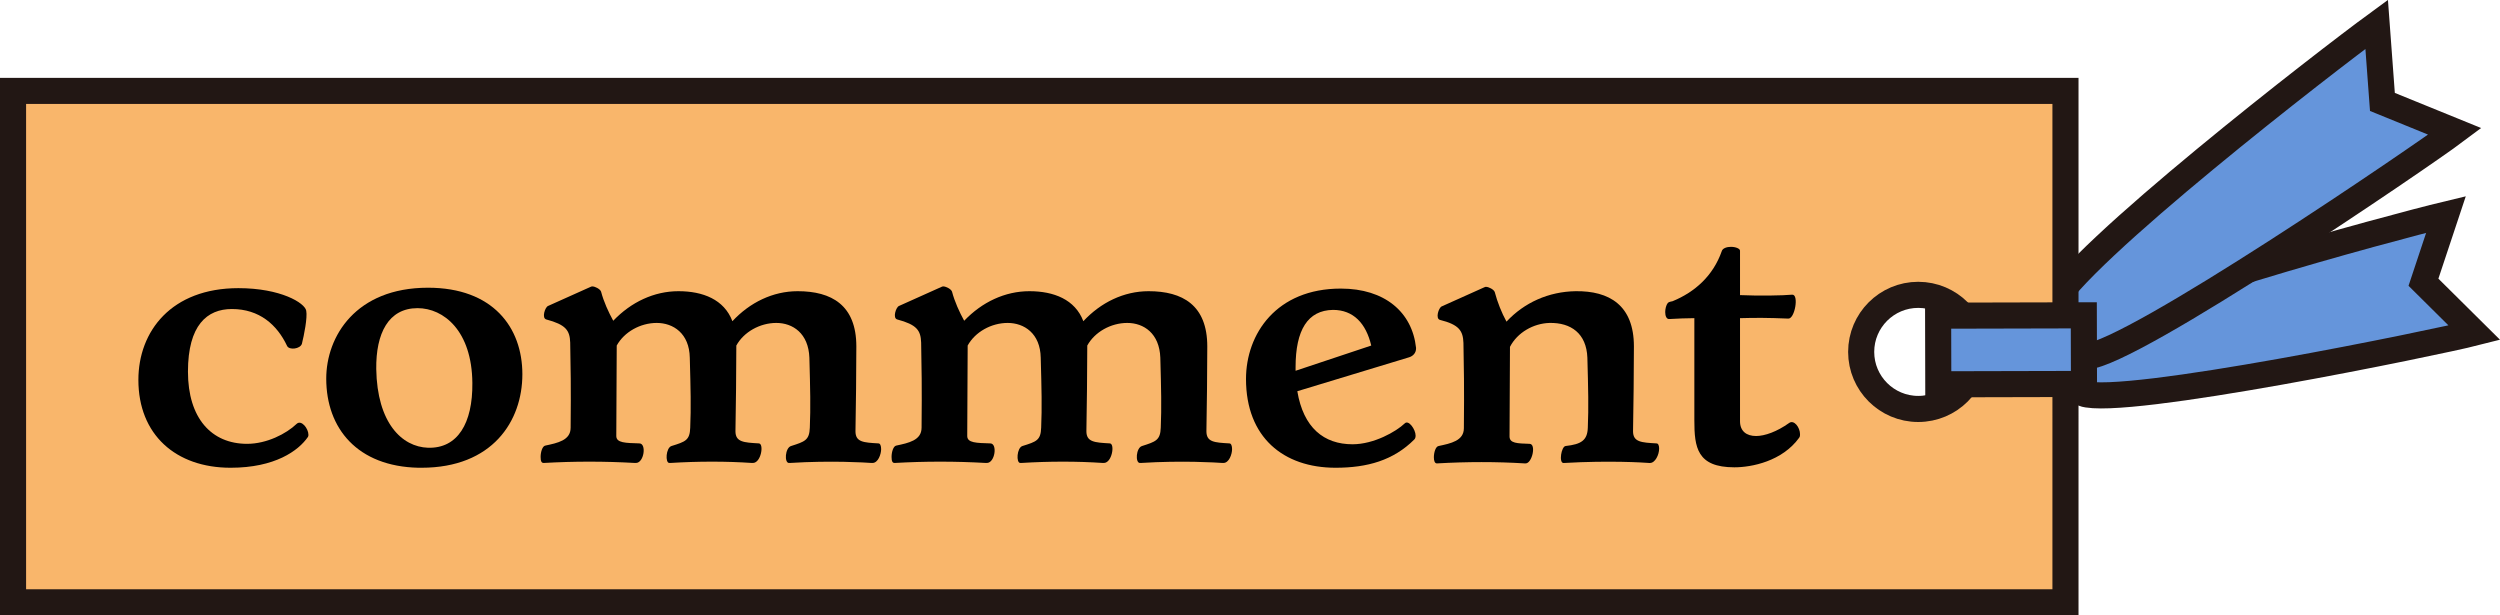 <?xml version="1.0" encoding="UTF-8"?>
<svg id="_レイヤー_2" data-name="レイヤー_2" xmlns="http://www.w3.org/2000/svg" viewBox="0 0 287.44 70.75">
  <defs>
    <style>
      .cls-1 {
        fill: #f9b66b;
      }

      .cls-1, .cls-2 {
        stroke: #221714;
        stroke-miterlimit: 10;
        stroke-width: 3px;
      }

      .cls-2 {
        fill: #6595db;
      }
    </style>
  </defs>
  <g id="_レイヤー_1-2" data-name="レイヤー_1">
    <path class="cls-2" d="M238.74,42.04l-.74-3.07c4.7-4.1,36.97-12.81,43.23-14.31l-2.59,7.79,5.86,5.81c-4.15,1.06-40.49,8.58-45,6.98l-.77-3.2Z"/>
    <path class="cls-2" d="M237.8,38.09l-2.03-2.78c3-6.1,31.82-28.37,37.49-32.51l.66,8.92,8.33,3.39c-3.73,2.8-37.13,25.59-42.33,25.87l-2.12-2.9Z"/>
    <path class="cls-1" d="M1.5,10.45v58.8h235.98V10.45H1.5ZM220.55,47.02c-3.62,0-6.56-2.94-6.56-6.56s2.94-6.56,6.56-6.56,6.56,2.94,6.56,6.56-2.94,6.56-6.56,6.56Z"/>
    <rect class="cls-2" x="222.85" y="36.27" width="16.75" height="7.89" transform="translate(-.1 .57) rotate(-.14)"/>
    <g>
      <path d="M35.46,49.98c0,.1,0,.15-.05.25-1.1,1.6-3.8,3.55-8.9,3.55-6.3,0-10.6-3.8-10.6-10.1,0-5.6,3.8-10.55,11.5-10.55,4.85,0,7.65,1.7,7.8,2.6.15.8-.25,2.8-.5,3.8-.2.6-1.45.75-1.7.25-1.15-2.45-3.2-4.25-6.35-4.25-2.85,0-5.05,1.85-5.05,7.2s2.7,8.3,6.8,8.3c2.25,0,4.5-1.15,5.7-2.3.55-.5,1.35.55,1.35,1.25Z"/>
      <path d="M48.11,53.78c-7-.15-10.6-4.5-10.6-10.25,0-4.85,3.4-10.45,11.7-10.45,7.45,0,10.85,4.55,10.85,9.95s-3.45,10.75-11.6,10.75h-.35ZM48.01,35.43c-3.35,0-4.8,2.9-4.75,7,.1,6.2,2.95,8.95,5.95,9.05,3.4.1,5.15-2.8,5.1-7.45-.05-6-3.3-8.6-6.3-8.6Z"/>
      <path d="M101.31,51.63c0,.6-.35,1.6-1,1.6h-.1c-.7-.05-4.65-.3-9.4,0h-.1c-.55,0-.45-1.75.25-1.95,1.55-.5,2.1-.65,2.15-2.1.1-2.35.05-4.4-.05-8.05-.1-2.8-1.9-4-3.8-4s-3.75,1.05-4.6,2.6v.1c0,3.15-.05,6.65-.1,9.75,0,1.25.95,1.3,2.7,1.4.6.05.25,2.25-.7,2.25h-.1c-2.95-.2-6.15-.2-9.4,0h-.1c-.5,0-.4-1.75.25-1.95,1.6-.5,2.1-.65,2.15-2.1.1-2.35.05-4.4-.05-8.05-.05-2.8-1.9-4-3.8-4s-3.75,1.05-4.6,2.6l-.05,10.4c0,.8,1.05.8,2.65.85.85,0,.55,2.25-.4,2.25h-.1c-3.55-.2-6.95-.2-10.5,0-.25,0-.35-.2-.35-.7,0-.55.2-1.25.55-1.3,1.4-.3,2.9-.6,2.9-2.05.05-4.65,0-7.2-.05-9.8-.05-1.4-.5-2.05-2.75-2.65-.55-.15-.15-1.4.2-1.55l4.9-2.2c.1-.05.15-.05.2-.05.3,0,.9.3,1,.6.3,1.15.85,2.35,1.4,3.35,2.05-2.15,4.7-3.4,7.5-3.4s5.25.95,6.2,3.45c2-2.15,4.65-3.45,7.5-3.45,3.9,0,6.75,1.6,6.75,6.35,0,3.15-.05,6.65-.1,9.75,0,1.25.9,1.3,2.65,1.4.2,0,.3.3.3.65Z"/>
      <path d="M141.66,51.63c0,.6-.35,1.6-1,1.6h-.1c-.7-.05-4.65-.3-9.4,0h-.1c-.55,0-.45-1.75.25-1.95,1.55-.5,2.1-.65,2.15-2.1.1-2.35.05-4.4-.05-8.05-.1-2.8-1.9-4-3.8-4s-3.75,1.05-4.6,2.6v.1c0,3.15-.05,6.65-.1,9.75,0,1.25.95,1.3,2.7,1.4.6.05.25,2.25-.7,2.25h-.1c-2.95-.2-6.15-.2-9.4,0h-.1c-.5,0-.4-1.75.25-1.95,1.6-.5,2.1-.65,2.15-2.1.1-2.35.05-4.4-.05-8.05-.05-2.8-1.9-4-3.8-4s-3.75,1.05-4.6,2.6l-.05,10.4c0,.8,1.05.8,2.65.85.85,0,.55,2.25-.4,2.25h-.1c-3.55-.2-6.95-.2-10.5,0-.25,0-.35-.2-.35-.7,0-.55.2-1.25.55-1.3,1.4-.3,2.9-.6,2.9-2.05.05-4.65,0-7.2-.05-9.8-.05-1.4-.5-2.05-2.75-2.65-.55-.15-.15-1.4.2-1.55l4.9-2.2c.1-.05.15-.05.2-.05.3,0,.9.3,1,.6.3,1.15.85,2.35,1.4,3.35,2.05-2.15,4.7-3.4,7.5-3.4s5.25.95,6.2,3.45c2-2.15,4.65-3.45,7.5-3.45,3.9,0,6.75,1.6,6.75,6.35,0,3.15-.05,6.65-.1,9.75,0,1.25.9,1.3,2.65,1.4.2,0,.3.3.3.65Z"/>
      <path d="M162.76,50.08c0,.2-.05.35-.15.45-2.4,2.4-5.4,3.25-9.05,3.25-6,0-10.3-3.5-10.3-10.2,0-5.2,3.5-10.4,10.9-10.4,5.05,0,8.2,2.7,8.65,6.8v.1c0,.45-.3.85-.8,1l-12.85,3.9c.7,4.2,3.05,6.1,6.35,6.1,2.45,0,5-1.45,6-2.4.45-.45,1.25.7,1.25,1.4ZM148.96,42.23v.4l8.7-2.9c-.6-2.55-2.05-4.1-4.4-4.1-2.9.05-4.3,2.3-4.3,6.6Z"/>
      <path d="M190.76,51.58c0,.7-.45,1.65-1.05,1.65h-.1c-.65-.05-4.55-.3-9.75,0h-.1c-.55,0-.25-1.9.25-1.95,1.8-.2,2.5-.65,2.55-2.1.1-2.35.05-4.4-.05-8.05-.1-2.8-1.9-4.05-4.35-4-1.85.05-3.7,1.1-4.55,2.75l-.05,10.3c0,.8.9.8,2.3.85.8,0,.3,2.25-.45,2.25h-.1c-3.3-.2-6.55-.2-10.1,0-.25,0-.35-.3-.35-.7,0-.55.2-1.25.55-1.3,1.4-.3,2.9-.6,2.9-2.05.05-4.65,0-7.2-.05-9.8-.05-1.4-.5-2.1-2.7-2.65-.55-.15-.15-1.4.2-1.55l4.9-2.2c.1-.05.15-.05.2-.05.3,0,.9.3,1,.6.3,1.15.8,2.4,1.35,3.4,2.05-2.2,4.85-3.45,7.95-3.5,3.85-.05,6.7,1.6,6.7,6.35,0,3.15-.05,6.65-.1,9.75,0,1.25.95,1.3,2.7,1.4.2,0,.3.25.3.6Z"/>
      <path d="M206.96,49.93c0,.15,0,.25-.1.4-1.95,2.7-5.45,3.4-7.45,3.4-4.3,0-4.6-2.3-4.6-5.4v-11.75c-.95,0-1.9.05-2.85.1-.35.05-.5-.35-.5-.8,0-.35.1-.8.3-1.05.15-.15.4-.15.55-.2,2.55-1.05,4.65-2.9,5.65-5.75.1-.35.6-.5,1.05-.5.55,0,1.05.2,1.05.45v5.1c2.2.1,4.95.05,6-.05.8-.05.3,2.8-.45,2.75-2.4-.1-3.75-.1-5.55-.05v11.85c0,1.15.75,1.7,1.85,1.7,1,0,2.4-.5,3.8-1.5.55-.4,1.25.5,1.25,1.3Z"/>
    </g>
  </g>
</svg>